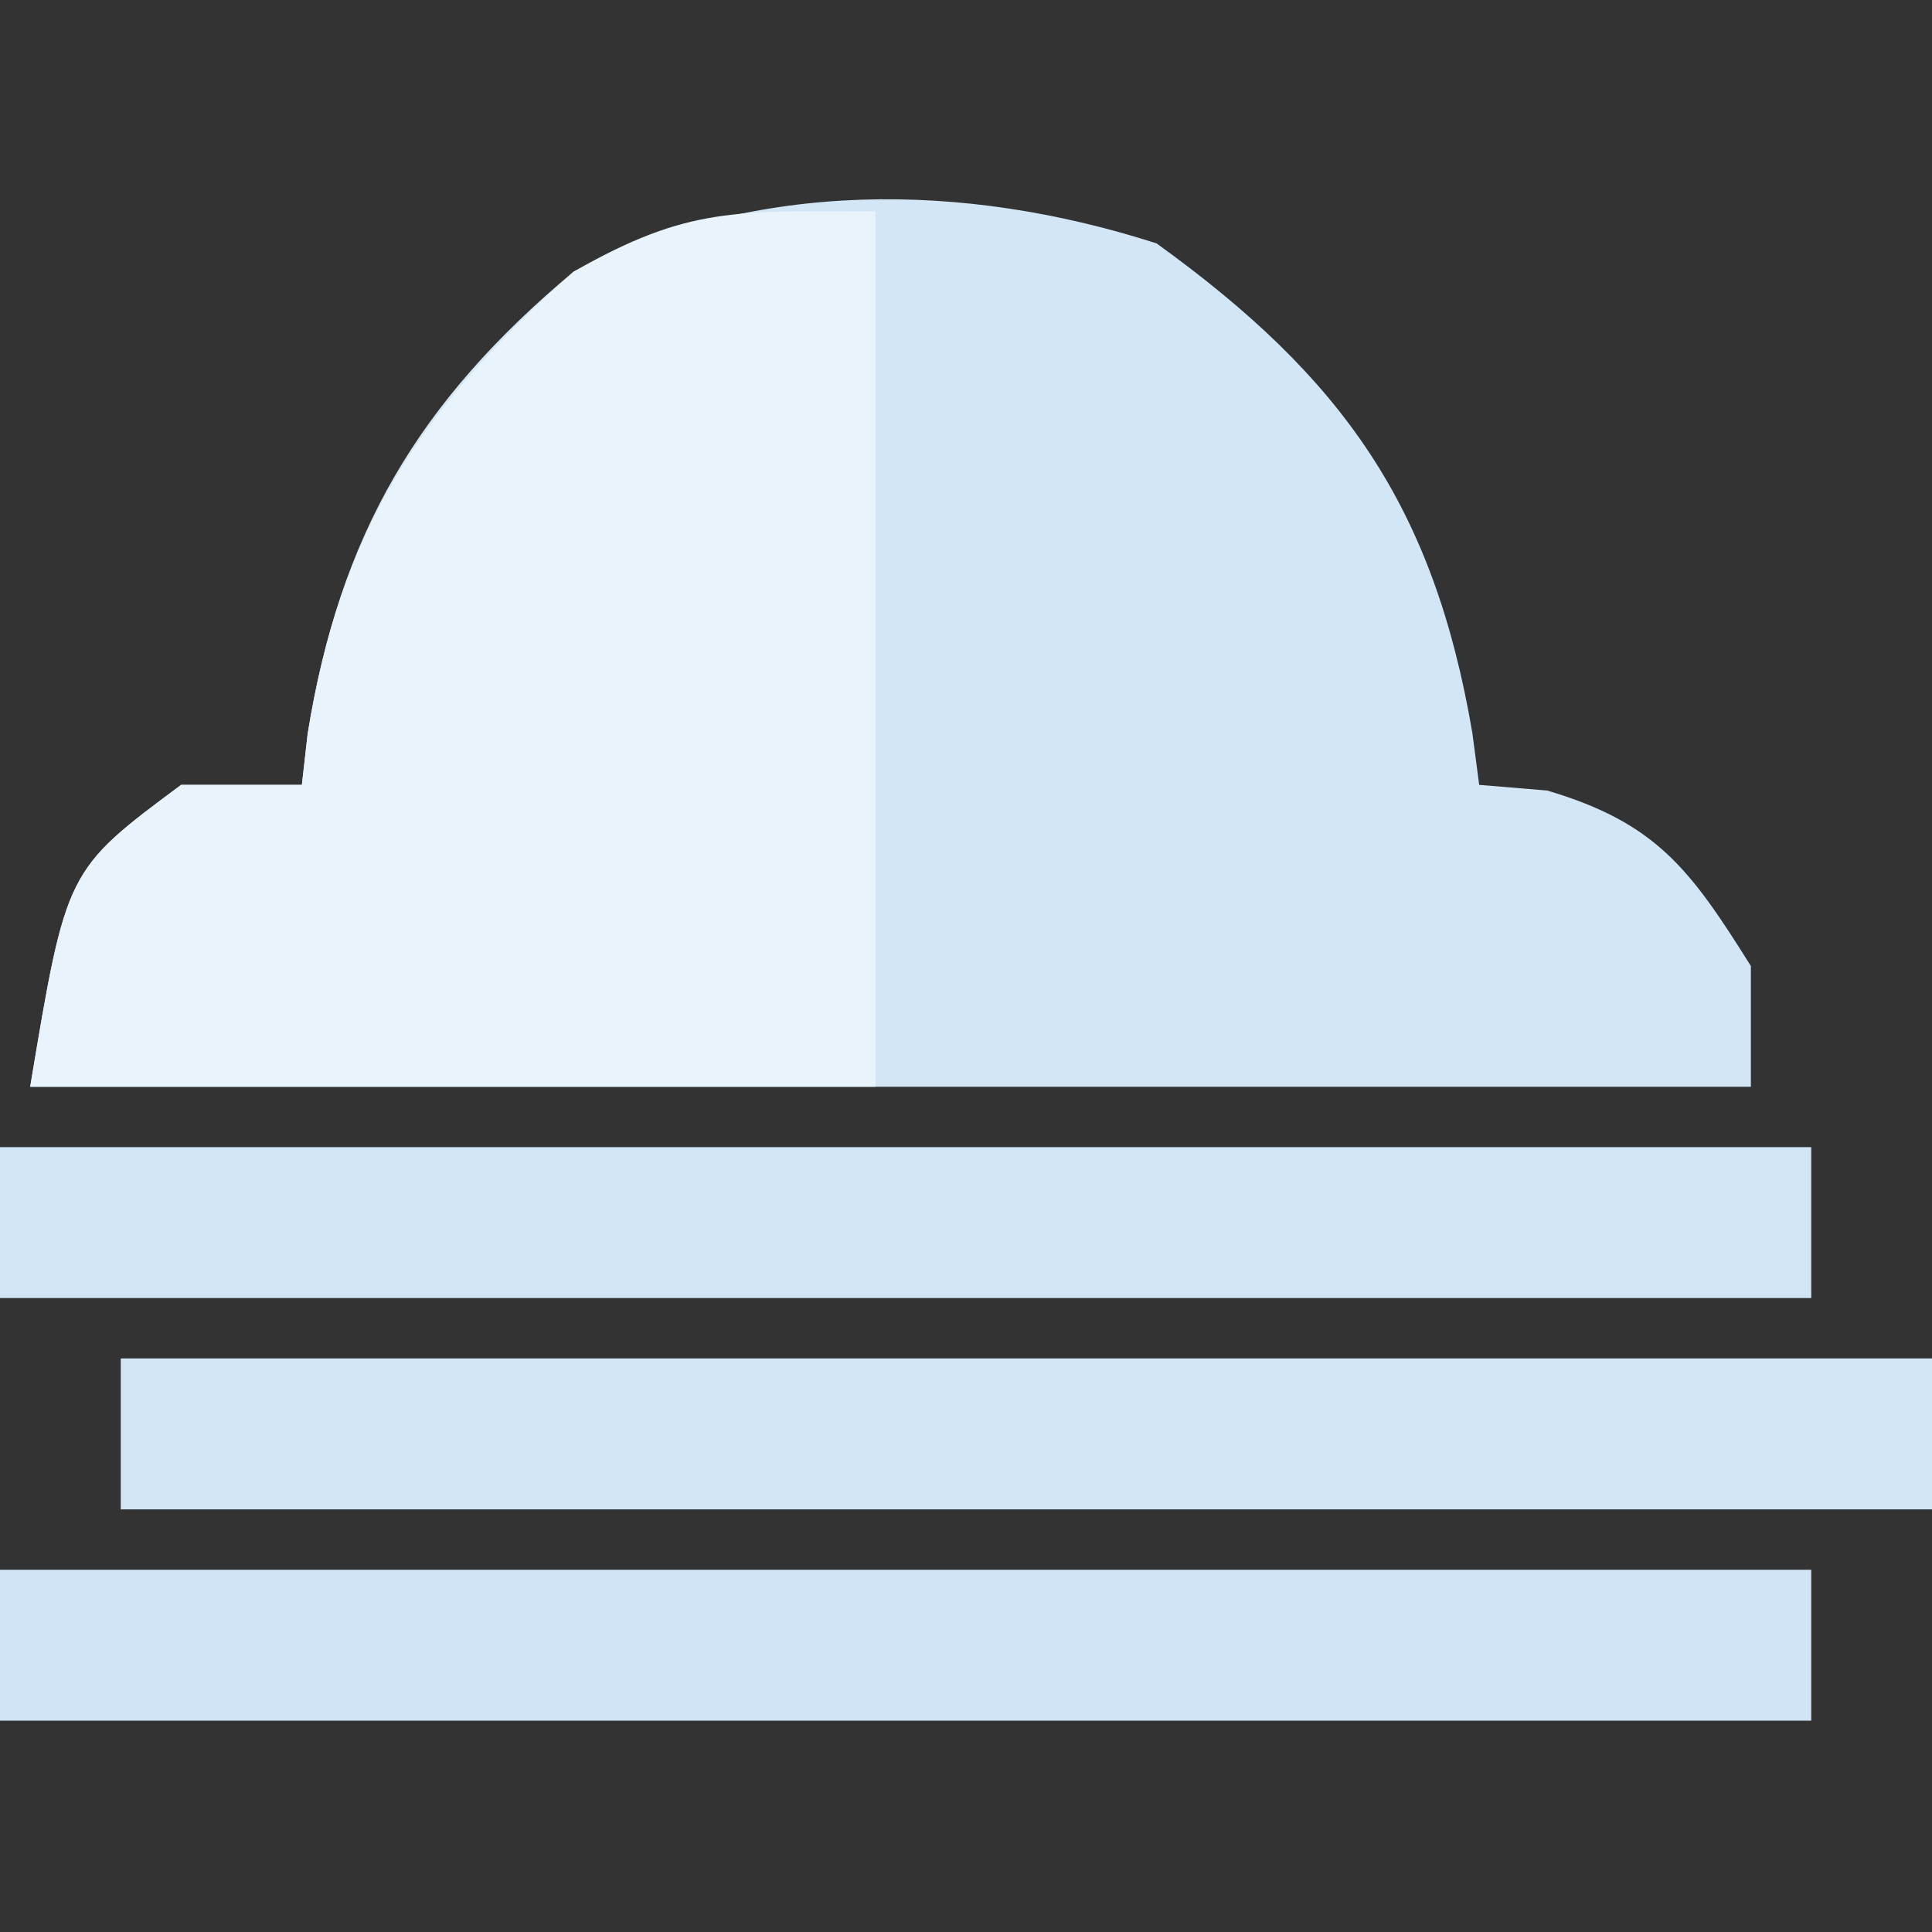 <?xml version="1.0" encoding="UTF-8"?>
<svg version="1.1" xmlns="http://www.w3.org/2000/svg" width="64" height="64">
<rect width="100%" height="100%" fill="#333333" stroke="none"/>
<path d="M0 0 C6.157 4.439 9.179 8.687 10.461 16.215 C10.536 16.783 10.61 17.352 10.688 17.938 C11.801 18.03 11.801 18.03 12.938 18.125 C16.581 19.202 17.692 20.76 19.688 23.938 C19.688 25.258 19.688 26.578 19.688 27.938 C0.877 27.938 -17.933 27.938 -37.312 27.938 C-36.117 20.764 -36.117 20.764 -32.312 17.938 C-30.992 17.938 -29.672 17.938 -28.312 17.938 C-28.249 17.381 -28.186 16.824 -28.121 16.25 C-27.063 9.654 -24.463 5.242 -19.312 0.938 C-13.24 -2.118 -6.399 -2.053 0 0 Z " fill="#D2E6F5" transform="translate(38.312,8.062)"/>
<path d="M0 0 C0 9.57 0 19.14 0 29 C-9.24 29 -18.48 29 -28 29 C-26.804 21.826 -26.804 21.826 -23 19 C-21.68 19 -20.36 19 -19 19 C-18.937 18.443 -18.874 17.886 -18.809 17.312 C-17.731 10.599 -15.073 6.5 -10 2 C-6.198 -0.173 -4.604 0 0 0 Z " fill="#E8F3FC" transform="translate(29,7)"/>
<path d="M0 0 C19.8 0 39.6 0 60 0 C60 1.65 60 3.3 60 5 C40.2 5 20.4 5 0 5 C0 3.35 0 1.7 0 0 Z " fill="#D0E4F5" transform="translate(0,52)"/>
<path d="M0 0 C19.8 0 39.6 0 60 0 C60 1.65 60 3.3 60 5 C40.2 5 20.4 5 0 5 C0 3.35 0 1.7 0 0 Z " fill="#D1E5F5" transform="translate(4,45)"/>
<path d="M0 0 C19.8 0 39.6 0 60 0 C60 1.65 60 3.3 60 5 C40.2 5 20.4 5 0 5 C0 3.35 0 1.7 0 0 Z " fill="#D1E5F5" transform="translate(0,38)"/>
</svg>
